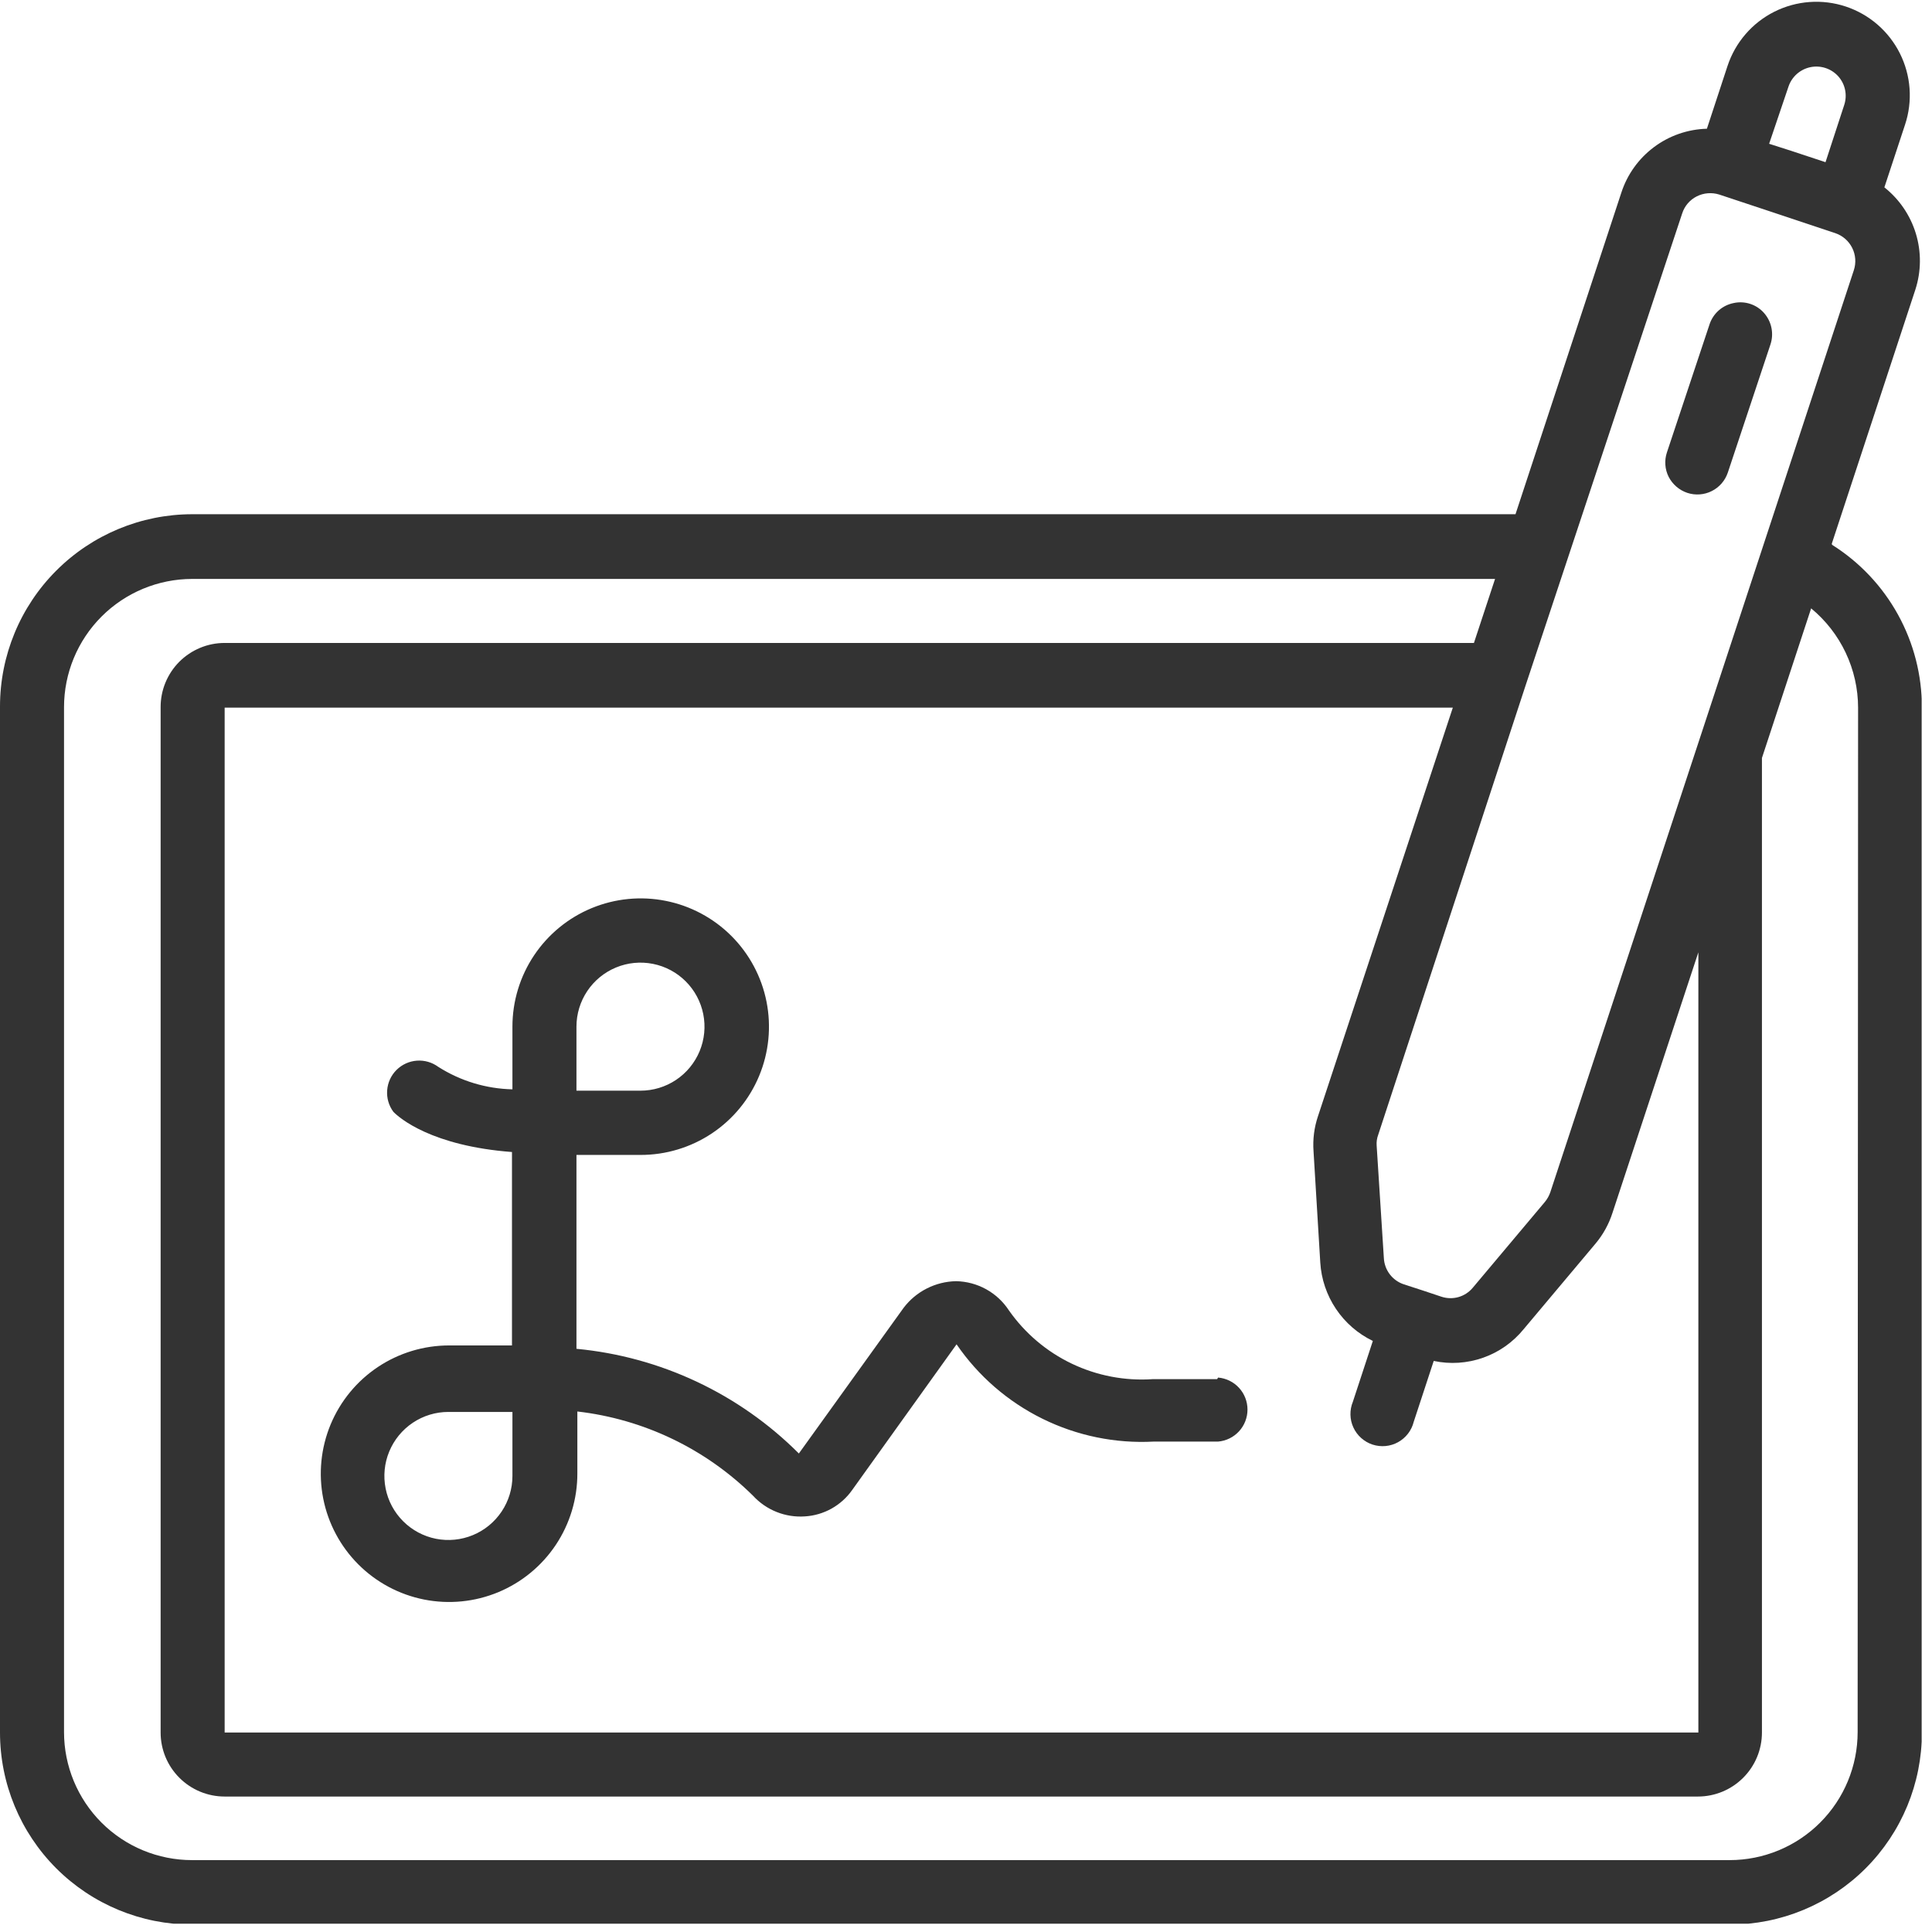 <svg width="86" height="86" viewBox="0 0 86 86" fill="none" xmlns="http://www.w3.org/2000/svg">
<g clip-path="url(#clip0_701:322)">
<path fill-rule="evenodd" clip-rule="evenodd" d="M75.11 21.94C75.468 22.057 75.858 22.029 76.195 21.86C76.532 21.692 76.789 21.397 76.91 21.04L78.81 15.33C78.888 15.094 78.903 14.842 78.854 14.598C78.805 14.354 78.693 14.127 78.53 13.94C78.365 13.749 78.151 13.607 77.912 13.528C77.672 13.449 77.416 13.436 77.17 13.49C76.924 13.539 76.696 13.651 76.508 13.816C76.321 13.981 76.18 14.193 76.1 14.43L74.2 20.14C74.141 20.318 74.117 20.506 74.131 20.693C74.144 20.88 74.195 21.063 74.28 21.23C74.454 21.565 74.752 21.82 75.11 21.94Z" fill="#333333"/>
<path d="M81.54 24.2L85.26 12.89C85.521 12.082 85.529 11.212 85.282 10.399C85.035 9.586 84.546 8.868 83.88 8.34L84.8 5.55C84.972 5.032 85.04 4.484 85.001 3.939C84.961 3.394 84.814 2.862 84.569 2.373C84.324 1.885 83.985 1.45 83.572 1.092C83.159 0.735 82.679 0.462 82.16 0.29C81.641 0.118 81.094 0.05 80.549 0.09C80.004 0.129 79.472 0.276 78.983 0.521C78.495 0.766 78.059 1.105 77.702 1.518C77.344 1.932 77.072 2.412 76.9 2.93L75.98 5.73C75.128 5.753 74.304 6.039 73.622 6.55C72.94 7.06 72.432 7.769 72.17 8.58L67.46 22.89H8.55C6.281 22.893 4.107 23.796 2.504 25.401C0.9 27.006 -1.54798e-06 29.182 0 31.45V77.12C0 79.388 0.901 81.562 2.504 83.166C4.108 84.769 6.282 85.67 8.55 85.67H77C79.268 85.67 81.442 84.769 83.046 83.166C84.649 81.562 85.55 79.388 85.55 77.12V31.5C85.552 30.052 85.186 28.627 84.486 27.359C83.787 26.091 82.776 25.021 81.55 24.25L81.54 24.2ZM58.77 56.2C58.815 56.937 59.056 57.649 59.467 58.262C59.878 58.876 60.445 59.368 61.11 59.69L60.22 62.4C60.145 62.582 60.109 62.777 60.113 62.974C60.117 63.17 60.161 63.364 60.244 63.542C60.326 63.721 60.444 63.881 60.591 64.011C60.737 64.142 60.91 64.242 61.096 64.303C61.283 64.364 61.48 64.386 61.676 64.368C61.872 64.35 62.062 64.291 62.234 64.196C62.406 64.101 62.556 63.971 62.676 63.816C62.796 63.66 62.882 63.481 62.93 63.29L63.82 60.58C64.552 60.736 65.312 60.686 66.018 60.437C66.724 60.189 67.347 59.75 67.82 59.17L71.02 55.36C71.361 54.954 71.619 54.485 71.78 53.98L75.6 42.39V77.12H10V31.5H64.67L58.67 49.68C58.499 50.185 58.431 50.719 58.47 51.25L58.77 56.2ZM79.61 3.86C79.682 3.642 79.811 3.447 79.982 3.294C80.154 3.142 80.362 3.037 80.587 2.99C80.812 2.944 81.046 2.957 81.263 3.029C81.482 3.101 81.677 3.229 81.83 3.4C81.982 3.572 82.087 3.78 82.132 4.005C82.178 4.23 82.163 4.463 82.09 4.68L81.26 7.22L79.75 6.72L78.75 6.4L79.61 3.86ZM74.88 9.5C74.932 9.337 75.017 9.185 75.128 9.055C75.24 8.924 75.377 8.817 75.53 8.74C75.84 8.585 76.199 8.556 76.53 8.66L78.7 9.38L81.7 10.38C82.026 10.492 82.296 10.728 82.449 11.037C82.603 11.346 82.628 11.703 82.52 12.03L75.65 32.91L69.01 53.07C68.956 53.227 68.875 53.372 68.77 53.5L65.56 57.32C65.394 57.52 65.172 57.665 64.922 57.737C64.672 57.808 64.406 57.802 64.16 57.72L63.32 57.44L62.49 57.17C62.241 57.088 62.023 56.932 61.864 56.723C61.705 56.514 61.613 56.262 61.6 56L61.28 51C61.267 50.834 61.291 50.666 61.35 50.51L67.91 30.51L74.88 9.5ZM82.69 77.1C82.69 78.612 82.09 80.062 81.02 81.131C79.952 82.2 78.502 82.8 76.99 82.8H8.55C7.038 82.8 5.588 82.2 4.519 81.131C3.451 80.062 2.85 78.612 2.85 77.1V31.48C2.85 29.968 3.45 28.517 4.519 27.446C5.588 26.376 7.037 25.773 8.55 25.77H66.55L65.61 28.62H10C9.625 28.62 9.253 28.694 8.907 28.838C8.561 28.982 8.246 29.193 7.981 29.458C7.716 29.724 7.507 30.04 7.364 30.386C7.221 30.733 7.149 31.105 7.15 31.48V77.12C7.15 77.876 7.45 78.601 7.985 79.135C8.519 79.67 9.244 79.97 10 79.97H75.58C76.336 79.97 77.061 79.67 77.595 79.135C78.13 78.601 78.43 77.876 78.43 77.12V33.74L80.62 27.08C81.272 27.618 81.798 28.293 82.159 29.057C82.52 29.821 82.709 30.655 82.71 31.5L82.69 77.1Z" fill="#333333"/>
<path d="M54.18 61.39H51.32C50.078 61.476 48.836 61.239 47.712 60.703C46.589 60.167 45.624 59.349 44.91 58.33C44.654 57.938 44.306 57.615 43.896 57.388C43.487 57.162 43.028 57.039 42.56 57.03C42.105 57.038 41.658 57.15 41.253 57.356C40.847 57.562 40.494 57.857 40.22 58.22L35.56 64.7C32.904 62.041 29.402 60.393 25.66 60.04V51.41H28.51C29.64 51.412 30.744 51.079 31.685 50.453C32.625 49.827 33.359 48.935 33.792 47.892C34.226 46.849 34.34 45.701 34.121 44.592C33.902 43.484 33.359 42.466 32.561 41.666C31.763 40.867 30.745 40.322 29.637 40.101C28.529 39.88 27.381 39.992 26.337 40.424C25.293 40.856 24.401 41.588 23.773 42.527C23.145 43.466 22.81 44.57 22.81 45.7V48.49C21.639 48.464 20.498 48.118 19.51 47.49C19.234 47.287 18.895 47.188 18.553 47.214C18.212 47.239 17.891 47.387 17.648 47.629C17.406 47.871 17.259 48.192 17.234 48.534C17.208 48.875 17.306 49.215 17.51 49.49C17.78 49.77 19.22 51.01 22.79 51.28V59.89H20C18.87 59.888 17.764 60.222 16.824 60.848C15.883 61.475 15.15 62.367 14.716 63.41C14.283 64.454 14.169 65.603 14.389 66.712C14.609 67.82 15.153 68.839 15.952 69.638C16.751 70.437 17.77 70.981 18.878 71.201C19.987 71.421 21.136 71.307 22.18 70.874C23.223 70.44 24.115 69.707 24.742 68.766C25.368 67.826 25.702 66.72 25.7 65.59V62.83C28.653 63.17 31.406 64.49 33.52 66.58C33.811 66.897 34.17 67.144 34.57 67.303C34.97 67.463 35.4 67.53 35.83 67.5C36.245 67.475 36.649 67.356 37.013 67.154C37.376 66.951 37.69 66.67 37.93 66.33L42.58 59.84C43.549 61.254 44.866 62.395 46.404 63.153C47.941 63.911 49.648 64.262 51.36 64.17H54.22C54.577 64.14 54.91 63.977 55.153 63.713C55.396 63.449 55.53 63.104 55.53 62.745C55.53 62.387 55.396 62.041 55.153 61.777C54.91 61.513 54.577 61.35 54.22 61.32L54.18 61.39ZM25.66 45.7C25.66 45.136 25.827 44.586 26.14 44.117C26.453 43.648 26.898 43.283 27.419 43.067C27.94 42.851 28.513 42.795 29.066 42.905C29.619 43.015 30.127 43.286 30.525 43.685C30.924 44.084 31.195 44.591 31.305 45.144C31.415 45.697 31.359 46.27 31.143 46.791C30.927 47.312 30.562 47.757 30.093 48.07C29.625 48.383 29.073 48.55 28.51 48.55H25.66V45.7ZM22.81 65.7C22.81 66.264 22.643 66.815 22.329 67.284C22.016 67.752 21.571 68.118 21.05 68.333C20.53 68.549 19.957 68.605 19.404 68.496C18.851 68.385 18.343 68.114 17.945 67.715C17.546 67.317 17.274 66.809 17.165 66.256C17.055 65.703 17.111 65.13 17.327 64.61C17.543 64.089 17.908 63.644 18.376 63.331C18.845 63.017 19.396 62.85 19.96 62.85H22.81V65.7Z" fill="#333333"/>
</g>
<defs>
<clipPath id="clip0_701:322">
<rect width="85.54" height="85.63" fill="white"/>
</clipPath>
</defs>
</svg>
